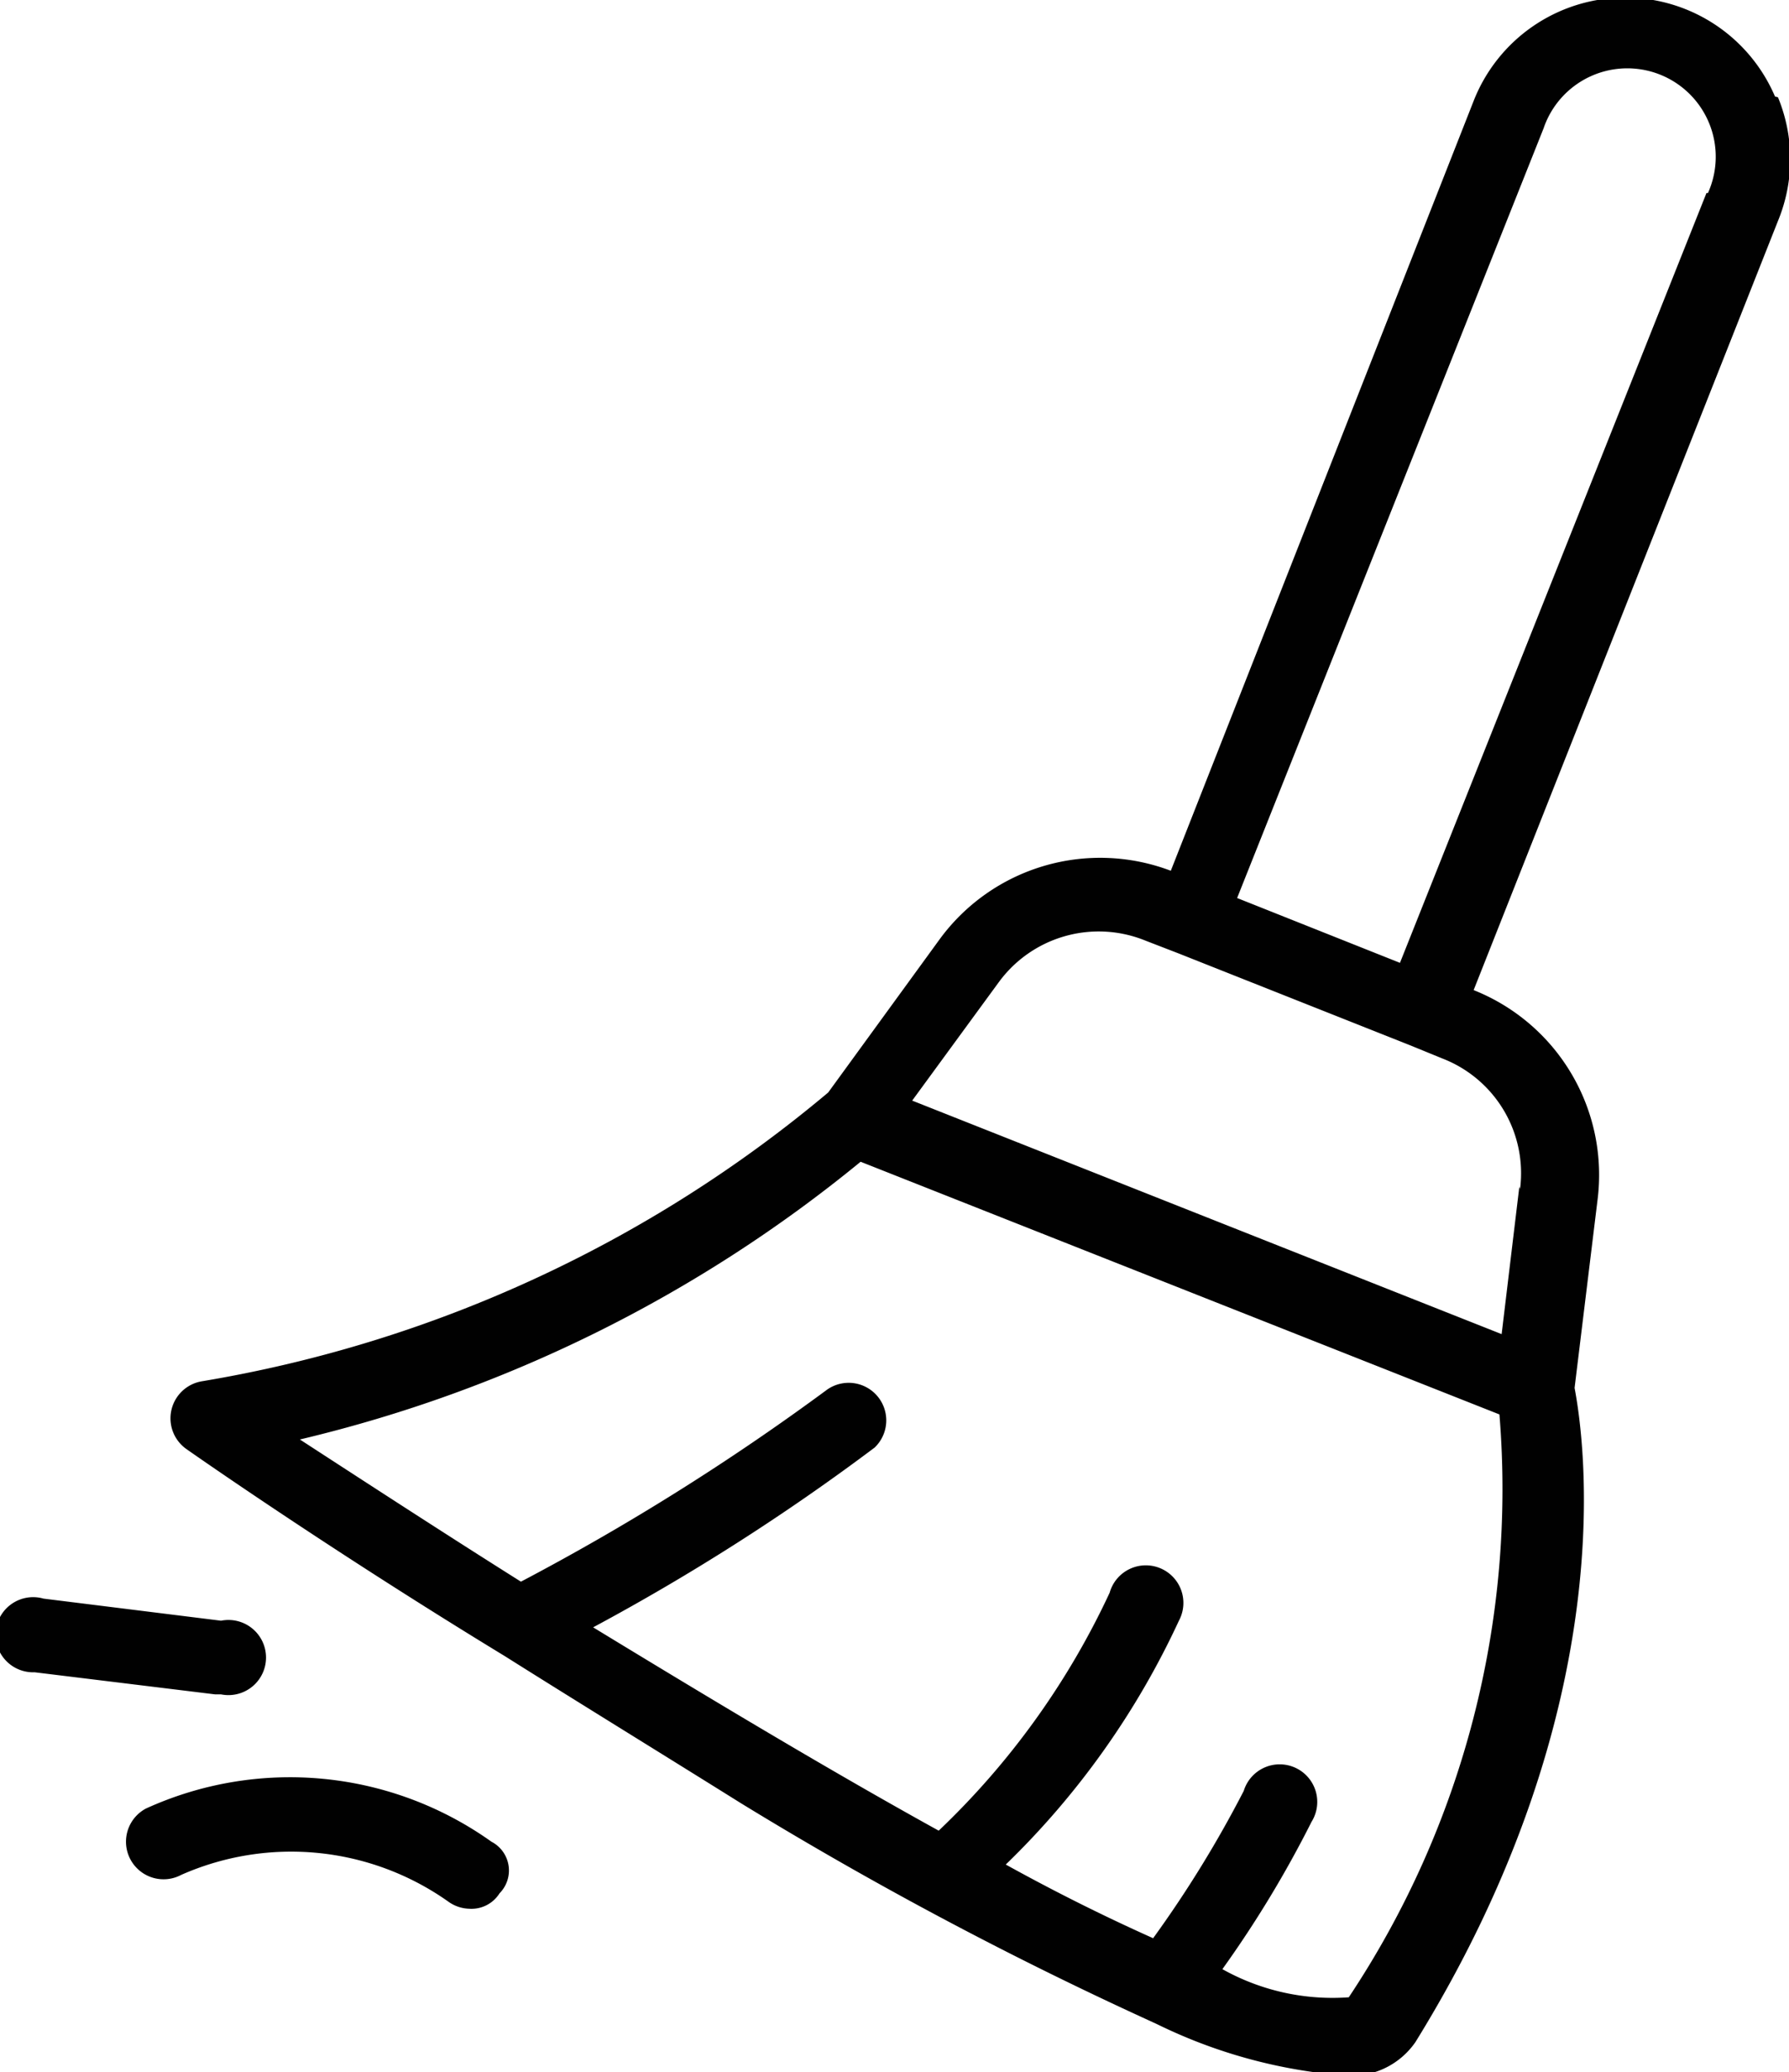 <svg xmlns="http://www.w3.org/2000/svg" viewBox="0 0 24.28 28.13"><defs><style>.cls-1{fill:#010101;}</style></defs><title>icon-Asset 4bursh-icon</title><g id="Layer_2" data-name="Layer 2"><g id="Layer_1-2" data-name="Layer 1"><path class="cls-1" d="M24.09,1.31A2.21,2.21,0,0,0,20,1.37L15.89,11.82a2.7,2.7,0,0,0-3.13.92l-1.52,2.09a17.75,17.75,0,0,1-8.5,3.92.51.51,0,0,0-.21.92S4.42,21,6.85,22.48c1,.63,2.09,1.3,3.21,2a52,52,0,0,0,5.52,2.94l.13.06a7,7,0,0,0,2.5.69,1.06,1.06,0,0,0,1-.45c2.85-4.61,2.28-8.24,2.16-8.88l.31-2.54h0A2.7,2.7,0,0,0,20,13.44L24.13,3h0a2.2,2.2,0,0,0,0-1.68Zm-5.76,25.8a3.06,3.06,0,0,1-1.74-.38,15,15,0,0,0,1.21-2,.51.51,0,1,0-.92-.42,15.51,15.51,0,0,1-1.23,2c-.58-.26-1.24-.58-2-1A11.08,11.08,0,0,0,16,22a.51.51,0,1,0-.94-.38,10.66,10.66,0,0,1-2.32,3.23c-1.43-.79-3-1.73-4.69-2.76a30,30,0,0,0,3.82-2.44.51.51,0,0,0-.64-.79,32.38,32.38,0,0,1-4.16,2.61c-1-.63-2-1.28-3-1.93a18.86,18.86,0,0,0,7.61-3.77l8.67,3.43a12.45,12.45,0,0,1-2.05,7.92Zm2.29-11-.24,2-8-3.17,1.17-1.6a1.68,1.68,0,0,1,2-.57l.44.17,3.15,1.25.44.18h0a1.67,1.67,0,0,1,1.05,1.77ZM23.16,2.62,19,13.07l-2.21-.88L20.95,1.74h0a1.2,1.2,0,1,1,2.23.88ZM6.67,25a.44.44,0,0,1,.11.7.45.45,0,0,1-.41.21.51.51,0,0,1-.29-.1,3.69,3.69,0,0,0-3.62-.36h0a.51.51,0,1,1-.48-.9A4.71,4.71,0,0,1,6.67,25ZM2.92,23l-2.45-.3a.51.51,0,1,1,.12-1L3,22a.51.51,0,1,1,0,1l-.13,0Z"/></g></g></svg>